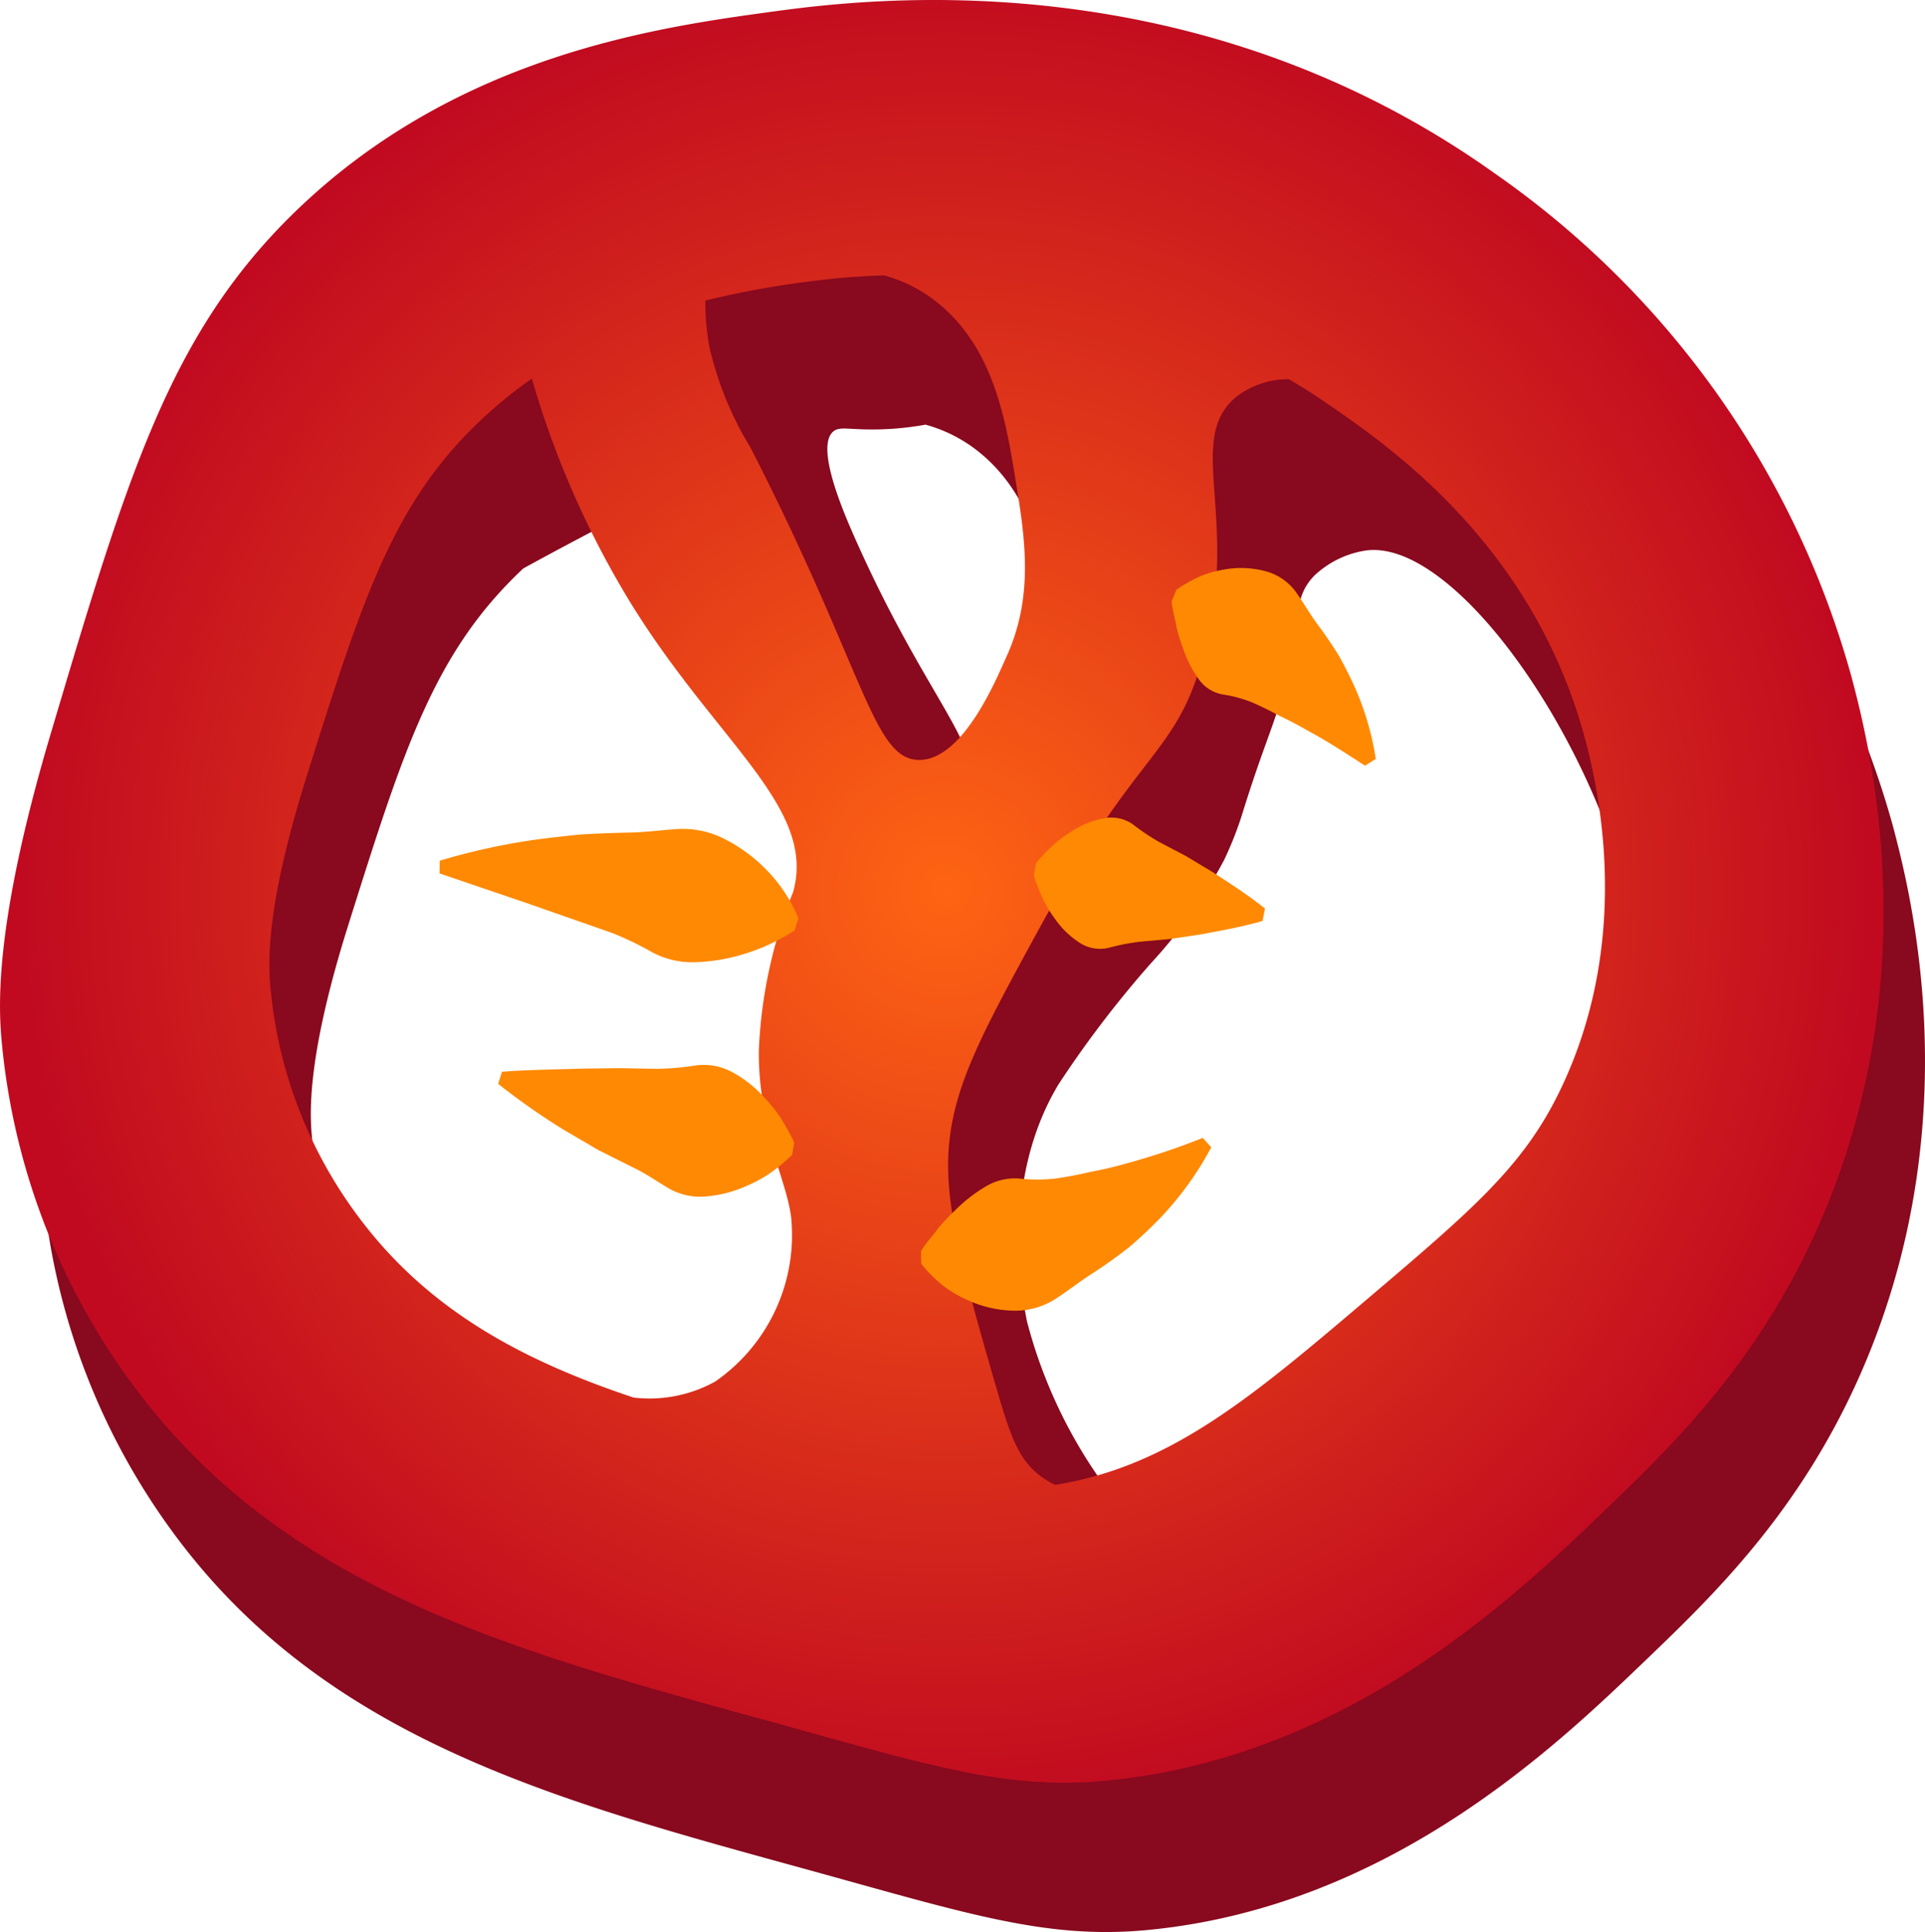<svg id="Pizza" xmlns="http://www.w3.org/2000/svg" xmlns:xlink="http://www.w3.org/1999/xlink" viewBox="0 0 90.905 91.233"><defs><radialGradient id="radial-gradient" cx="1252.067" cy="1116.093" r="43.672" gradientTransform="matrix(0.982, -0.19, 0.19, 0.982, -180.015, 282.821)" gradientUnits="userSpaceOnUse"><stop offset="0" stop-color="#fe6413"/><stop offset="1" stop-color="#c10a20"/></radialGradient></defs><g id="Ingreds"><g id="Red_Chili_B" data-name="Red Chili B"><path d="M1306.289,1137.9a42.884,42.884,0,0,0-16.807-23.744c-14.192-10.141-29.524-8.298-34.074-7.678-5.443.742-14.964,2.039-22.616,9.46-5.913,5.735-7.896,12.395-11.538,24.635-2.607,8.762-2.461,12.631-2.349,14.203a32.26,32.26,0,0,0,6.264,16.614c7.073,9.531,17.711,12.45,29.51,15.689,7.73,2.122,11.532,3.404,16.357,2.952,11.408-1.068,19.319-8.659,23.52-12.69,3.312-3.178,7.602-7.294,10.489-14.247C1309.806,1151.621,1307.139,1141.106,1306.289,1137.9Zm-70.337,25.723a21.301,21.301,0,0,1-4.347-11.311c-.071-1.073-.156-3.713,1.73-9.708,2.634-8.373,4.068-12.93,8.276-16.874h0s3.199-1.762,5.363-2.814c.129-.063.385-.186.742-.367,1.599-.808,1.694-.966,1.863-.987,1.744-.222,2.849,15.241,8.322,16.725a4.349,4.349,0,0,0,4.72-1.93c.908-2.048-1.981-4.4-5.411-12.195-.546-1.24-1.813-4.229-.948-4.909.249-.196.566-.116,1.382-.091a14.1,14.1,0,0,0,2.959-.221,6.966,6.966,0,0,1,2.558,1.317c2.654,2.166,3.211,5.612,3.67,8.457.418,2.585.866,5.357-.447,8.234-.511,1.12-1.731,2.387-4.151,4.875-4.343,4.466-4.933,4.431-5.925,6.237a14.991,14.991,0,0,0-1.618,7.442c-.021,3.256.794,4.043,1.517,7.855.958,5.052,1.452,7.594.44,8.681-1.183,1.271-3.459.926-5.41.665C1245.15,1170.925,1239.785,1168.632,1235.952,1163.623Zm56.504-6.052c-1.724,3.5-4.154,5.565-9.014,9.694-3.481,2.958-6.283,5.335-9.24,6.909-.368-.249-.869-.607-1.432-1.074a21.5,21.5,0,0,1-2.533-2.566,23.156,23.156,0,0,1-4.842-9.25c-.217-1.117-1.281-6.581,1.489-11.191a50.669,50.669,0,0,1,4.38-5.736,22.954,22.954,0,0,0,3.44-4.857s.134-.273.313-.696a16.599,16.599,0,0,0,.581-1.597c1.155-3.714,1.672-4.41,2.16-6.828.5-2.475.283-3.348,1.205-4.307a4.541,4.541,0,0,1,2.403-1.183c3.764-.562,9.588,7.051,12.06,14.985C1294.239,1142.469,1296.146,1150.08,1292.456,1157.571Z" transform="translate(-1216.898 -1098.888)" style="fill:#89091e"/><path d="M1304.332,1130.849a42.884,42.884,0,0,0-16.807-23.744c-14.192-10.141-29.524-8.298-34.074-7.678-5.443.742-14.964,2.039-22.616,9.46-5.913,5.735-7.896,12.396-11.538,24.635-2.607,8.762-2.461,12.631-2.349,14.203a32.259,32.259,0,0,0,6.264,16.614c7.073,9.531,17.711,12.451,29.51,15.689,7.73,2.122,11.532,3.404,16.357,2.952,11.408-1.068,19.319-8.659,23.52-12.69,3.312-3.178,7.602-7.294,10.489-14.247C1307.85,1144.57,1305.182,1134.055,1304.332,1130.849Zm-48.645-18.738c1.011-.126,1.992-.187,2.959-.221a6.968,6.968,0,0,1,2.558,1.317c2.654,2.166,3.211,5.612,3.67,8.457.418,2.585.866,5.357-.447,8.234-.455.998-2.047,4.917-4.151,4.875-2.163-.043-2.537-4.212-7.943-14.762a15.835,15.835,0,0,1-1.93-4.72,11.492,11.492,0,0,1-.195-2.209A42.908,42.908,0,0,1,1255.687,1112.111Zm-21.692,44.461a21.299,21.299,0,0,1-4.347-11.311c-.071-1.073-.156-3.713,1.73-9.708,2.634-8.373,4.068-12.93,8.276-16.874a21.712,21.712,0,0,1,2.36-1.913,43.353,43.353,0,0,0,4.585,10.464c4.082,6.687,8.879,9.759,7.754,13.78a22.407,22.407,0,0,0-1.618,7.442,13.564,13.564,0,0,0,.14,2.153c.47,3.102,1.147,4.149,1.377,5.702a8.41,8.41,0,0,1-3.582,7.821,6.413,6.413,0,0,1-3.85.756C1241.751,1163.191,1237.303,1160.893,1233.995,1156.572ZM1290.5,1150.52c-1.724,3.5-4.154,5.564-9.014,9.694-5.516,4.687-9.33,7.917-14.756,8.793a4.192,4.192,0,0,1-.721-.436c-.945-.726-1.345-1.681-2.007-3.963-1.746-6.021-2.555-9.024-2.275-11.782.283-2.788,1.587-5.222,4.184-9.975,4.688-8.579,6.418-8.197,7.733-12.697,1.944-6.654-.882-10.485,1.652-12.541a4.026,4.026,0,0,1,2.476-.816c.787.464,1.347.838,1.641,1.039,2.96,2.024,9.391,6.421,12.06,14.985C1292.282,1135.418,1294.189,1143.028,1290.5,1150.52Z" transform="translate(-1216.898 -1098.888)" style="fill:url(#radial-gradient)"/><path d="M1254.422,1142.824a9.351,9.351,0,0,1-2.525,1.155,8.711,8.711,0,0,1-2.202.347,4.025,4.025,0,0,1-1.981-.46,14.991,14.991,0,0,0-1.911-.922l-3.999-1.4-4.15-1.412.009-.6a31.044,31.044,0,0,1,4.402-.977q1.115-.151,2.244-.261,1.123-.065,2.256-.089c.753-.01,1.528-.112,2.304-.166a4.295,4.295,0,0,1,2.204.447,7.5,7.5,0,0,1,1.947,1.404,7.196,7.196,0,0,1,1.583,2.361Z" transform="translate(-1216.898 -1098.888)" style="fill:#ff8902"/><path d="M1254.303,1153.426a9.155,9.155,0,0,1-1.065.881,6.777,6.777,0,0,1-1.023.555,5.872,5.872,0,0,1-1.963.523,2.983,2.983,0,0,1-1.79-.389c-.552-.329-1.09-.705-1.65-.969l-1.666-.836-1.62-.949a32.303,32.303,0,0,1-3.103-2.172l.18-.572c1.272-.097,2.501-.105,3.727-.146l1.82-.023,1.79.032a13.18,13.18,0,0,0,1.819-.162,2.833,2.833,0,0,1,1.703.309,5.68,5.68,0,0,1,1.533,1.207,7.453,7.453,0,0,1,.726.897,11.214,11.214,0,0,1,.683,1.223Z" transform="translate(-1216.898 -1098.888)" style="fill:#ff8902"/><path d="M1272.457,1126.734a6.773,6.773,0,0,1,1.167-.652,5.089,5.089,0,0,1,1.079-.298,4.446,4.446,0,0,1,1.953.077,2.593,2.593,0,0,1,1.458,1.01c.362.509.668,1.061,1.025,1.53q.528.714.99,1.456.428.774.784,1.565a13.312,13.312,0,0,1,.953,3.305l-.508.318c-.94-.607-1.812-1.18-2.715-1.661q-.655-.379-1.323-.694c-.424-.231-.855-.44-1.288-.631a6.135,6.135,0,0,0-1.404-.379,1.763,1.763,0,0,1-1.11-.705,5.421,5.421,0,0,1-.74-1.436,9.549,9.549,0,0,1-.309-.976c-.066-.43-.19-.754-.245-1.277Z" transform="translate(-1216.898 -1098.888)" style="fill:#ff8902"/><path d="M1265.831,1139.633a9.964,9.964,0,0,1,.884-.914,6.122,6.122,0,0,1,.82-.592,4.175,4.175,0,0,1,1.525-.603,1.768,1.768,0,0,1,1.345.299,10.524,10.524,0,0,0,1.239.829l1.271.667,1.254.755c.829.54,1.659,1.071,2.466,1.716l-.117.588c-.993.285-1.964.457-2.936.638l-1.448.216-1.43.128a10.507,10.507,0,0,0-1.462.289,1.768,1.768,0,0,1-1.356-.24,4.174,4.174,0,0,1-1.176-1.142,6.121,6.121,0,0,1-.53-.862,9.976,9.976,0,0,1-.466-1.183Z" transform="translate(-1216.898 -1098.888)" style="fill:#ff8902"/><path d="M1260.386,1157.971c.291-.47.574-.731.838-1.112a11.095,11.095,0,0,1,.778-.817,7.253,7.253,0,0,1,1.468-1.139,2.672,2.672,0,0,1,1.551-.363,7.84,7.84,0,0,0,1.716.001c.559-.079,1.119-.188,1.68-.32.574-.106,1.151-.242,1.725-.408a32.713,32.713,0,0,0,3.553-1.192l.404.444a15.186,15.186,0,0,1-2.363,3.29q-.711.74-1.507,1.421c-.544.427-1.111.836-1.701,1.219-.594.371-1.169.833-1.789,1.232a3.518,3.518,0,0,1-2.049.552,5.517,5.517,0,0,1-2.198-.544,5.742,5.742,0,0,1-1.071-.644,6.923,6.923,0,0,1-1.018-1.019Z" transform="translate(-1216.898 -1098.888)" style="fill:#ff8902"/></g></g></svg>